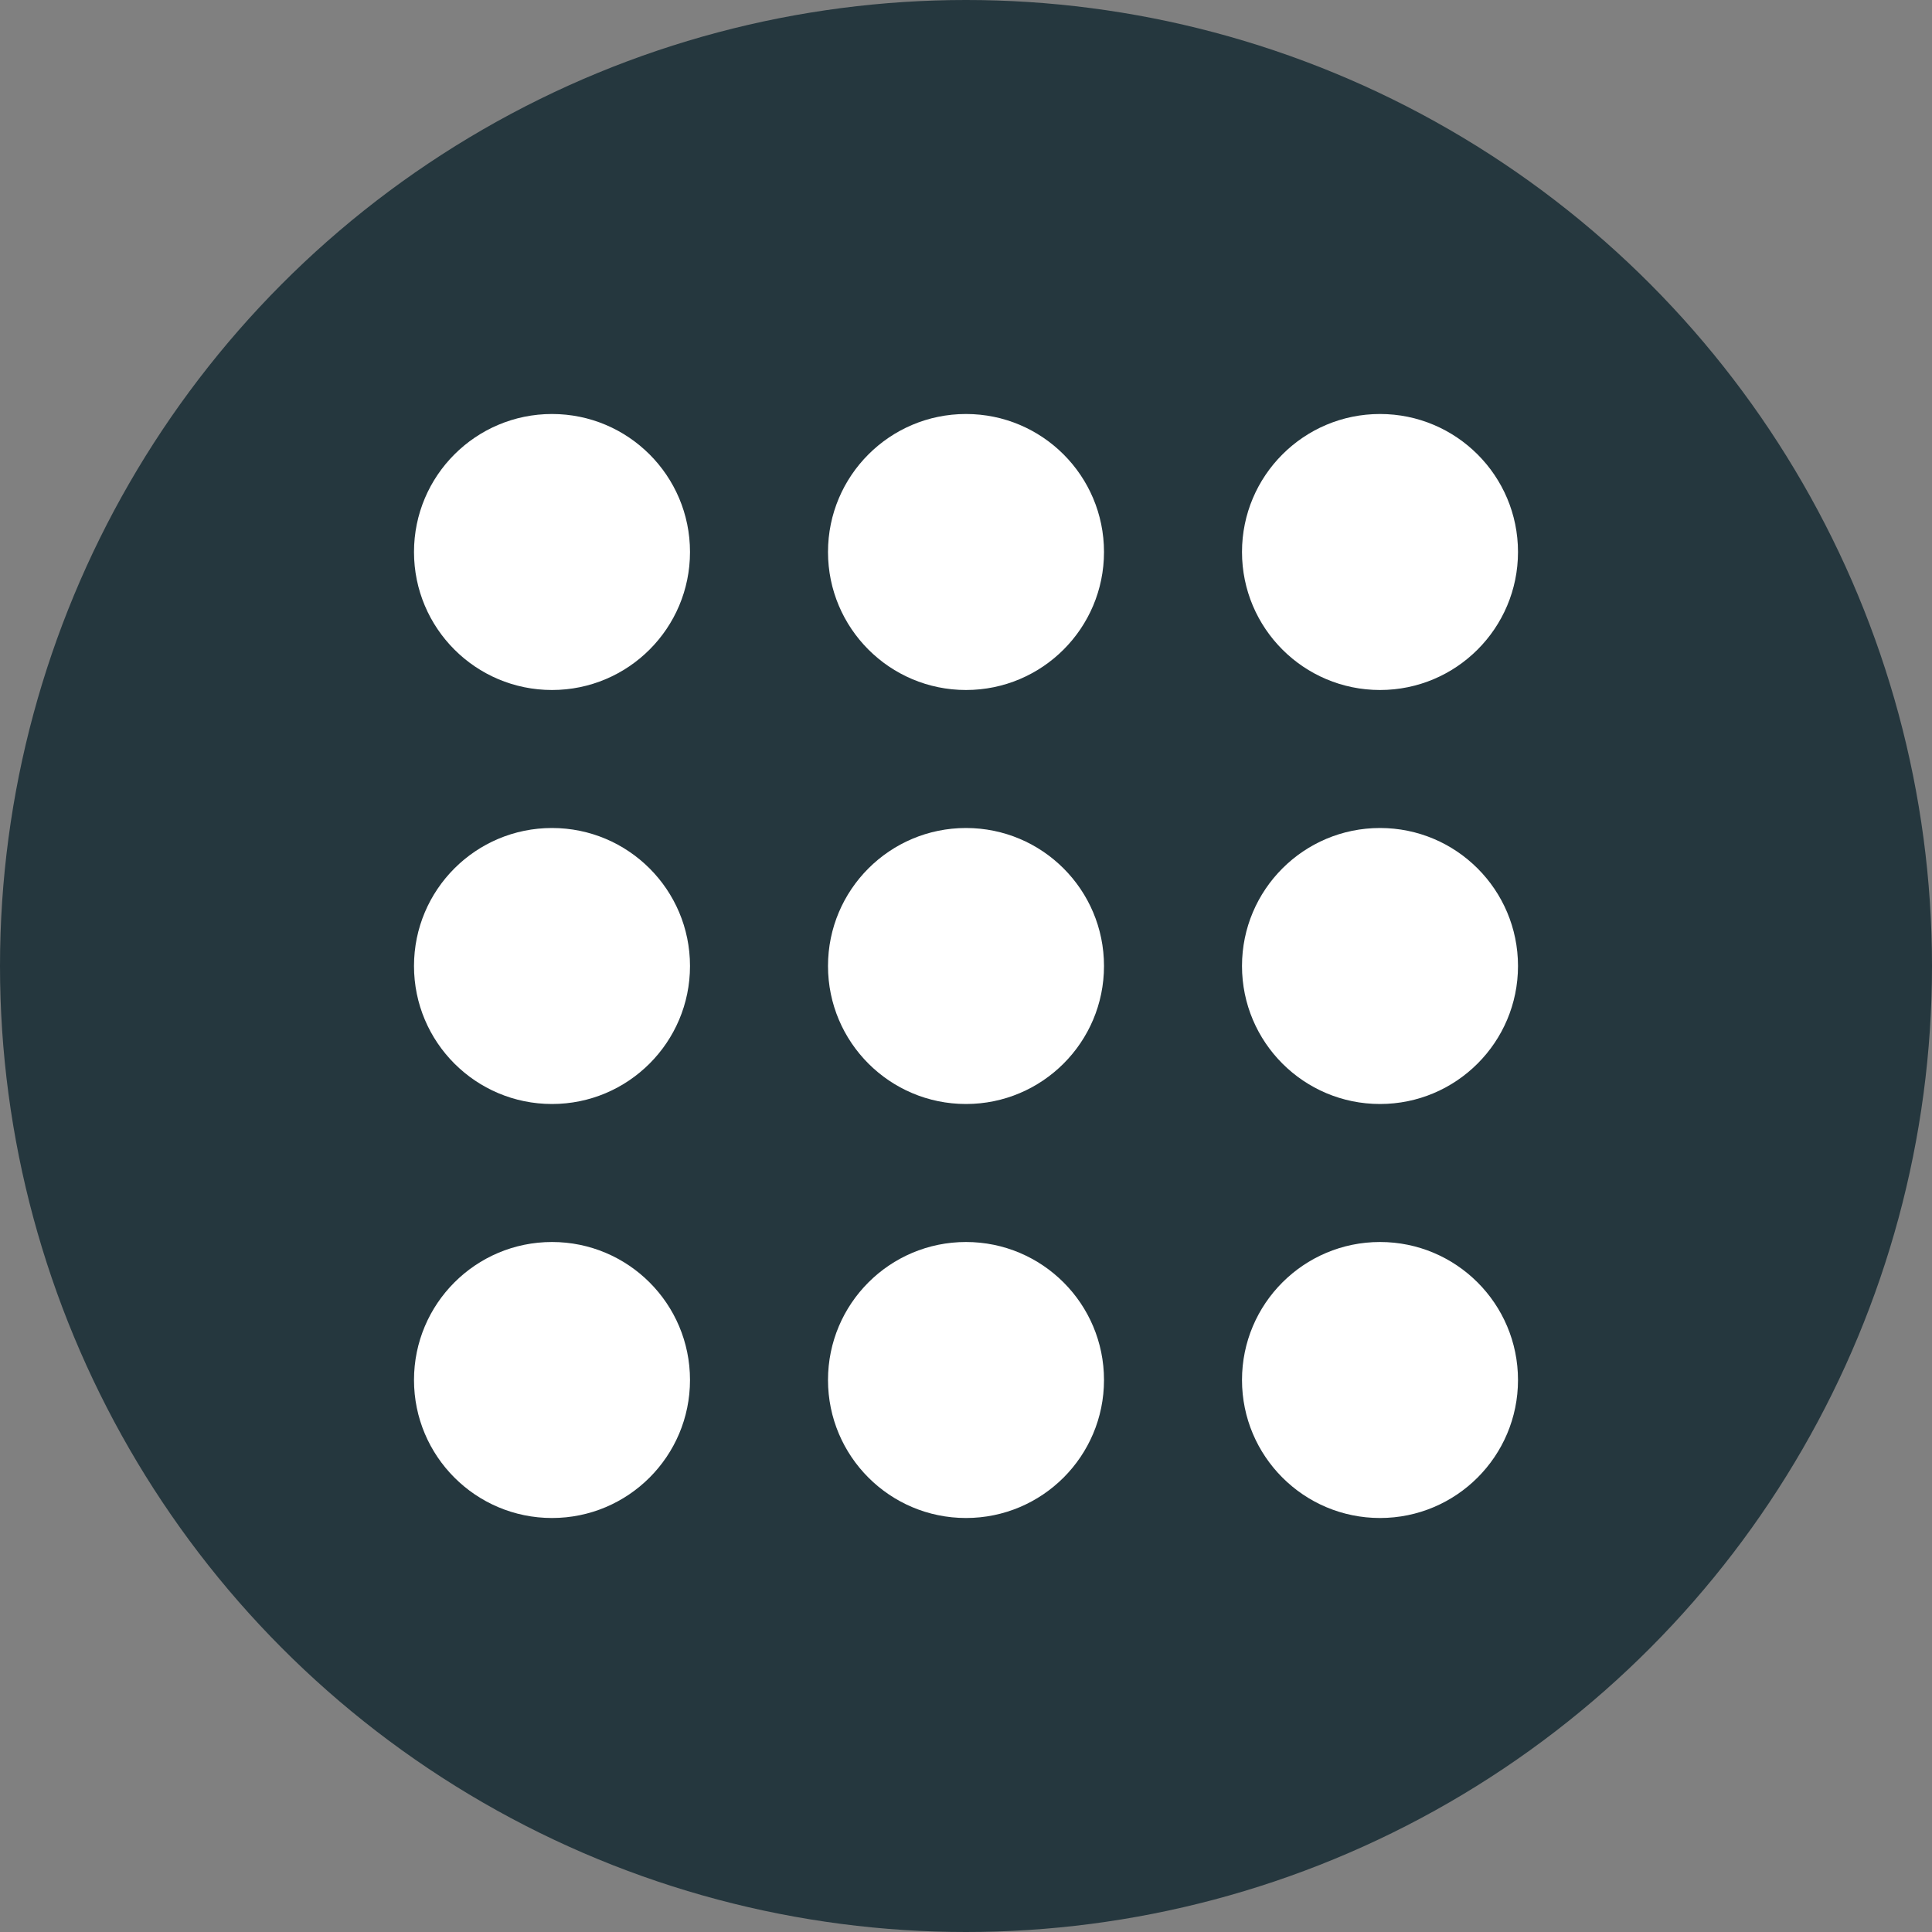 <?xml version="1.0" encoding="utf-8"?>
<!-- Generator: Adobe Illustrator 16.0.4, SVG Export Plug-In . SVG Version: 6.00 Build 0)  -->
<!DOCTYPE svg PUBLIC "-//W3C//DTD SVG 1.1//EN" "http://www.w3.org/Graphics/SVG/1.1/DTD/svg11.dtd">
<svg version="1.1" id="Layer_1" xmlns="http://www.w3.org/2000/svg" xmlns:xlink="http://www.w3.org/1999/xlink" x="0px" y="0px"
	 width="28px" height="28px" viewBox="0 0 28 28" enable-background="new 0 0 28 28" xml:space="preserve">
<rect x="0" y="0" width="28" height="28" fill="#808080" stroke="none"/>
<g>
	<circle fill="#25373E" cx="14" cy="14" r="14"/>
	<g>
		<g>
			<g>
				<circle fill="#FFFFFF" cx="8" cy="8" r="2"/>
				<circle fill="#FFFFFF" cx="14" cy="8" r="2"/>
				<circle fill="#FFFFFF" cx="20" cy="8" r="2"/>
				<circle fill="#FFFFFF" cx="8" cy="14" r="2"/>
				<circle fill="#FFFFFF" cx="14" cy="14" r="2"/>
				<circle fill="#FFFFFF" cx="20" cy="14" r="2"/>
				<circle fill="#FFFFFF" cx="8" cy="20" r="2"/>
				<circle fill="#FFFFFF" cx="20" cy="20" r="2"/>
				<circle fill="#FFFFFF" cx="14" cy="20" r="2"/>
			</g>
		</g>
	</g>
</g>
</svg>
